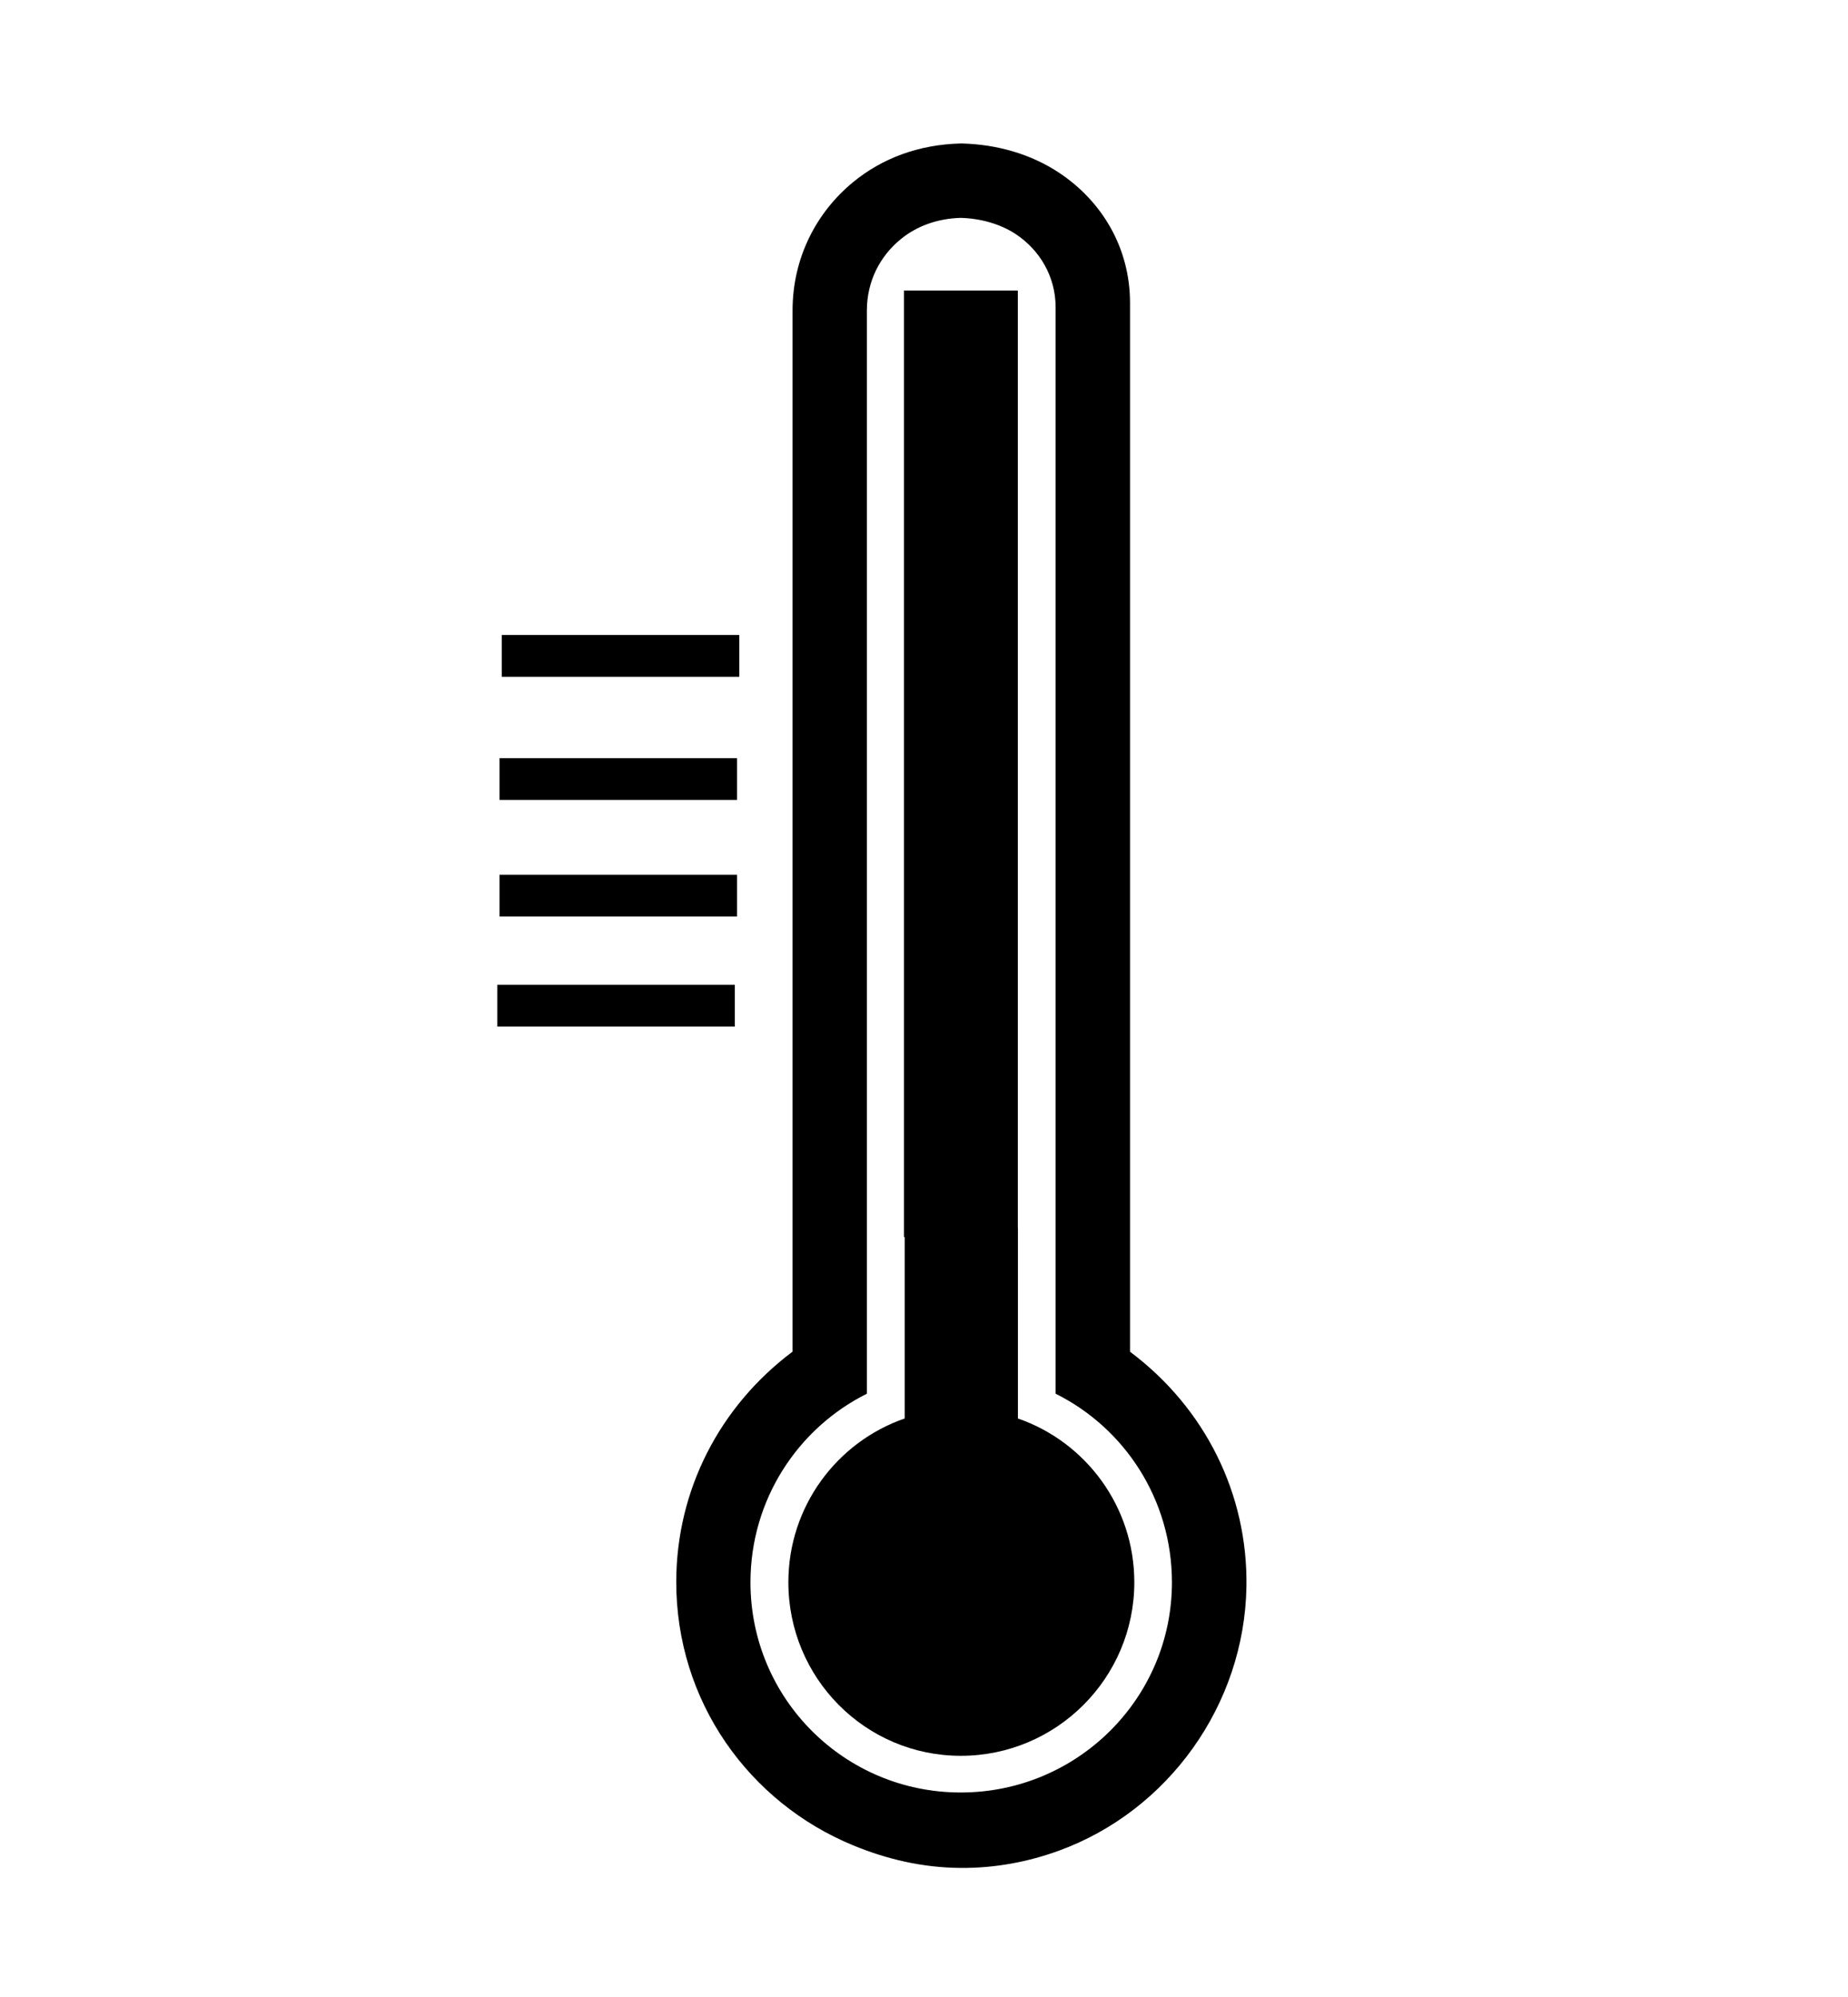 <?xml version="1.0" encoding="UTF-8" standalone="no"?>
<!-- Created with Inkscape (http://www.inkscape.org/) -->
<svg xmlns:dc="http://purl.org/dc/elements/1.1/" xmlns:cc="http://creativecommons.org/ns#" xmlns:rdf="http://www.w3.org/1999/02/22-rdf-syntax-ns#" xmlns:svg="http://www.w3.org/2000/svg" xmlns="http://www.w3.org/2000/svg" xmlns:sodipodi="http://sodipodi.sourceforge.net/DTD/sodipodi-0.dtd" xmlns:inkscape="http://www.inkscape.org/namespaces/inkscape" width="19.845mm" height="21.448mm" viewBox="0 0 19.845 21.448" version="1.1" id="svg8" inkscape:version="0.92.4 (5da689c313, 2019-01-14)" sodipodi:docname="Weather_Icons_-_heath.svg">
  <defs id="defs2"/>
  <sodipodi:namedview id="base" pagecolor="#ffffff" bordercolor="#666666" borderopacity="1.0" inkscape:pageopacity="0.0" inkscape:pageshadow="2" inkscape:zoom="15.839192" inkscape:cx="30.887127" inkscape:cy="42.266504" inkscape:document-units="mm" inkscape:current-layer="layer1" showgrid="false" inkscape:window-width="1920" inkscape:window-height="1017" inkscape:window-x="-8" inkscape:window-y="-8" inkscape:window-maximized="1" fit-margin-top="0" fit-margin-left="0" fit-margin-right="0" fit-margin-bottom="0"/>
  <g inkscape:label="Layer 1" inkscape:groupmode="layer" id="layer1" transform="translate(-39.69,-135.436)">
    <path style="stroke-width:0.265" d="m 49.405,148.622 v 2.049 c -0.728,0.252 -1.249,0.945 -1.249,1.759 0,1.028 0.825,1.864 1.852,1.864 1.028,0 1.863,-0.836 1.863,-1.864 0,-0.814 -0.522,-1.507 -1.25,-1.759 v -2.049 z" id="path4556" inkscape:connector-curvature="0"/>
    <path style="stroke-width:0.265" d="m 50.007,136.977 c -0.448,0.011 -0.843,0.157 -1.158,0.417 -0.393,0.324 -0.648,0.812 -0.648,1.377 v 11.182 c -0.786,0.59 -1.246,1.488 -1.249,2.466 -0.003,1.295 0.787,2.378 1.898,2.836 0.36,0.149 0.747,0.241 1.158,0.243 0.37,0.003 0.727,-0.066 1.053,-0.185 1.175,-0.428 1.993,-1.567 2.014,-2.836 0.016,-0.995 -0.444,-1.919 -1.25,-2.523 v -11.263 c 0,-0.597 -0.304,-1.097 -0.764,-1.401 -0.296,-0.196 -0.657,-0.303 -1.042,-0.313 z m 0,0.799 c 0.214,0.006 0.424,0.065 0.59,0.174 0.256,0.169 0.429,0.454 0.429,0.787 v 11.668 c 0.743,0.37 1.249,1.139 1.249,2.026 0,1.249 -1.019,2.257 -2.268,2.257 -1.249,0 -2.258,-1.008 -2.258,-2.257 0,-0.886 0.507,-1.655 1.25,-2.026 v -11.633 c 0,-0.315 0.141,-0.584 0.36,-0.764 0.175,-0.145 0.399,-0.225 0.648,-0.232 z" id="path4542" inkscape:connector-curvature="0"/>
    <rect style="fill:#000000;fill-opacity:1;fill-rule:evenodd;stroke-width:0.265" id="rect4567" width="1.223" height="10.165" x="49.397" y="138.557"/>
    <rect style="fill:#000000;fill-opacity:1;fill-rule:evenodd;stroke-width:0.265" id="rect4569" width="2.551" height="0.449" x="45.078" y="142.256"/>
    <rect style="fill:#000000;fill-opacity:1;fill-rule:evenodd;stroke-width:0.265" id="rect4569-0" width="2.551" height="0.449" x="45.054" y="143.579"/>
    <rect style="fill:#000000;fill-opacity:1;fill-rule:evenodd;stroke-width:0.265" id="rect4569-1" width="2.551" height="0.449" x="45.054" y="144.831"/>
    <rect style="fill:#000000;fill-opacity:1;fill-rule:evenodd;stroke-width:0.265" id="rect4569-3" width="2.551" height="0.449" x="45.03" y="146.013"/>
    <rect style="fill:none;fill-rule:evenodd;stroke-width:0.265" id="rect4598" width="19.845" height="21.448" x="39.69" y="135.436"/>
  </g>
</svg>
